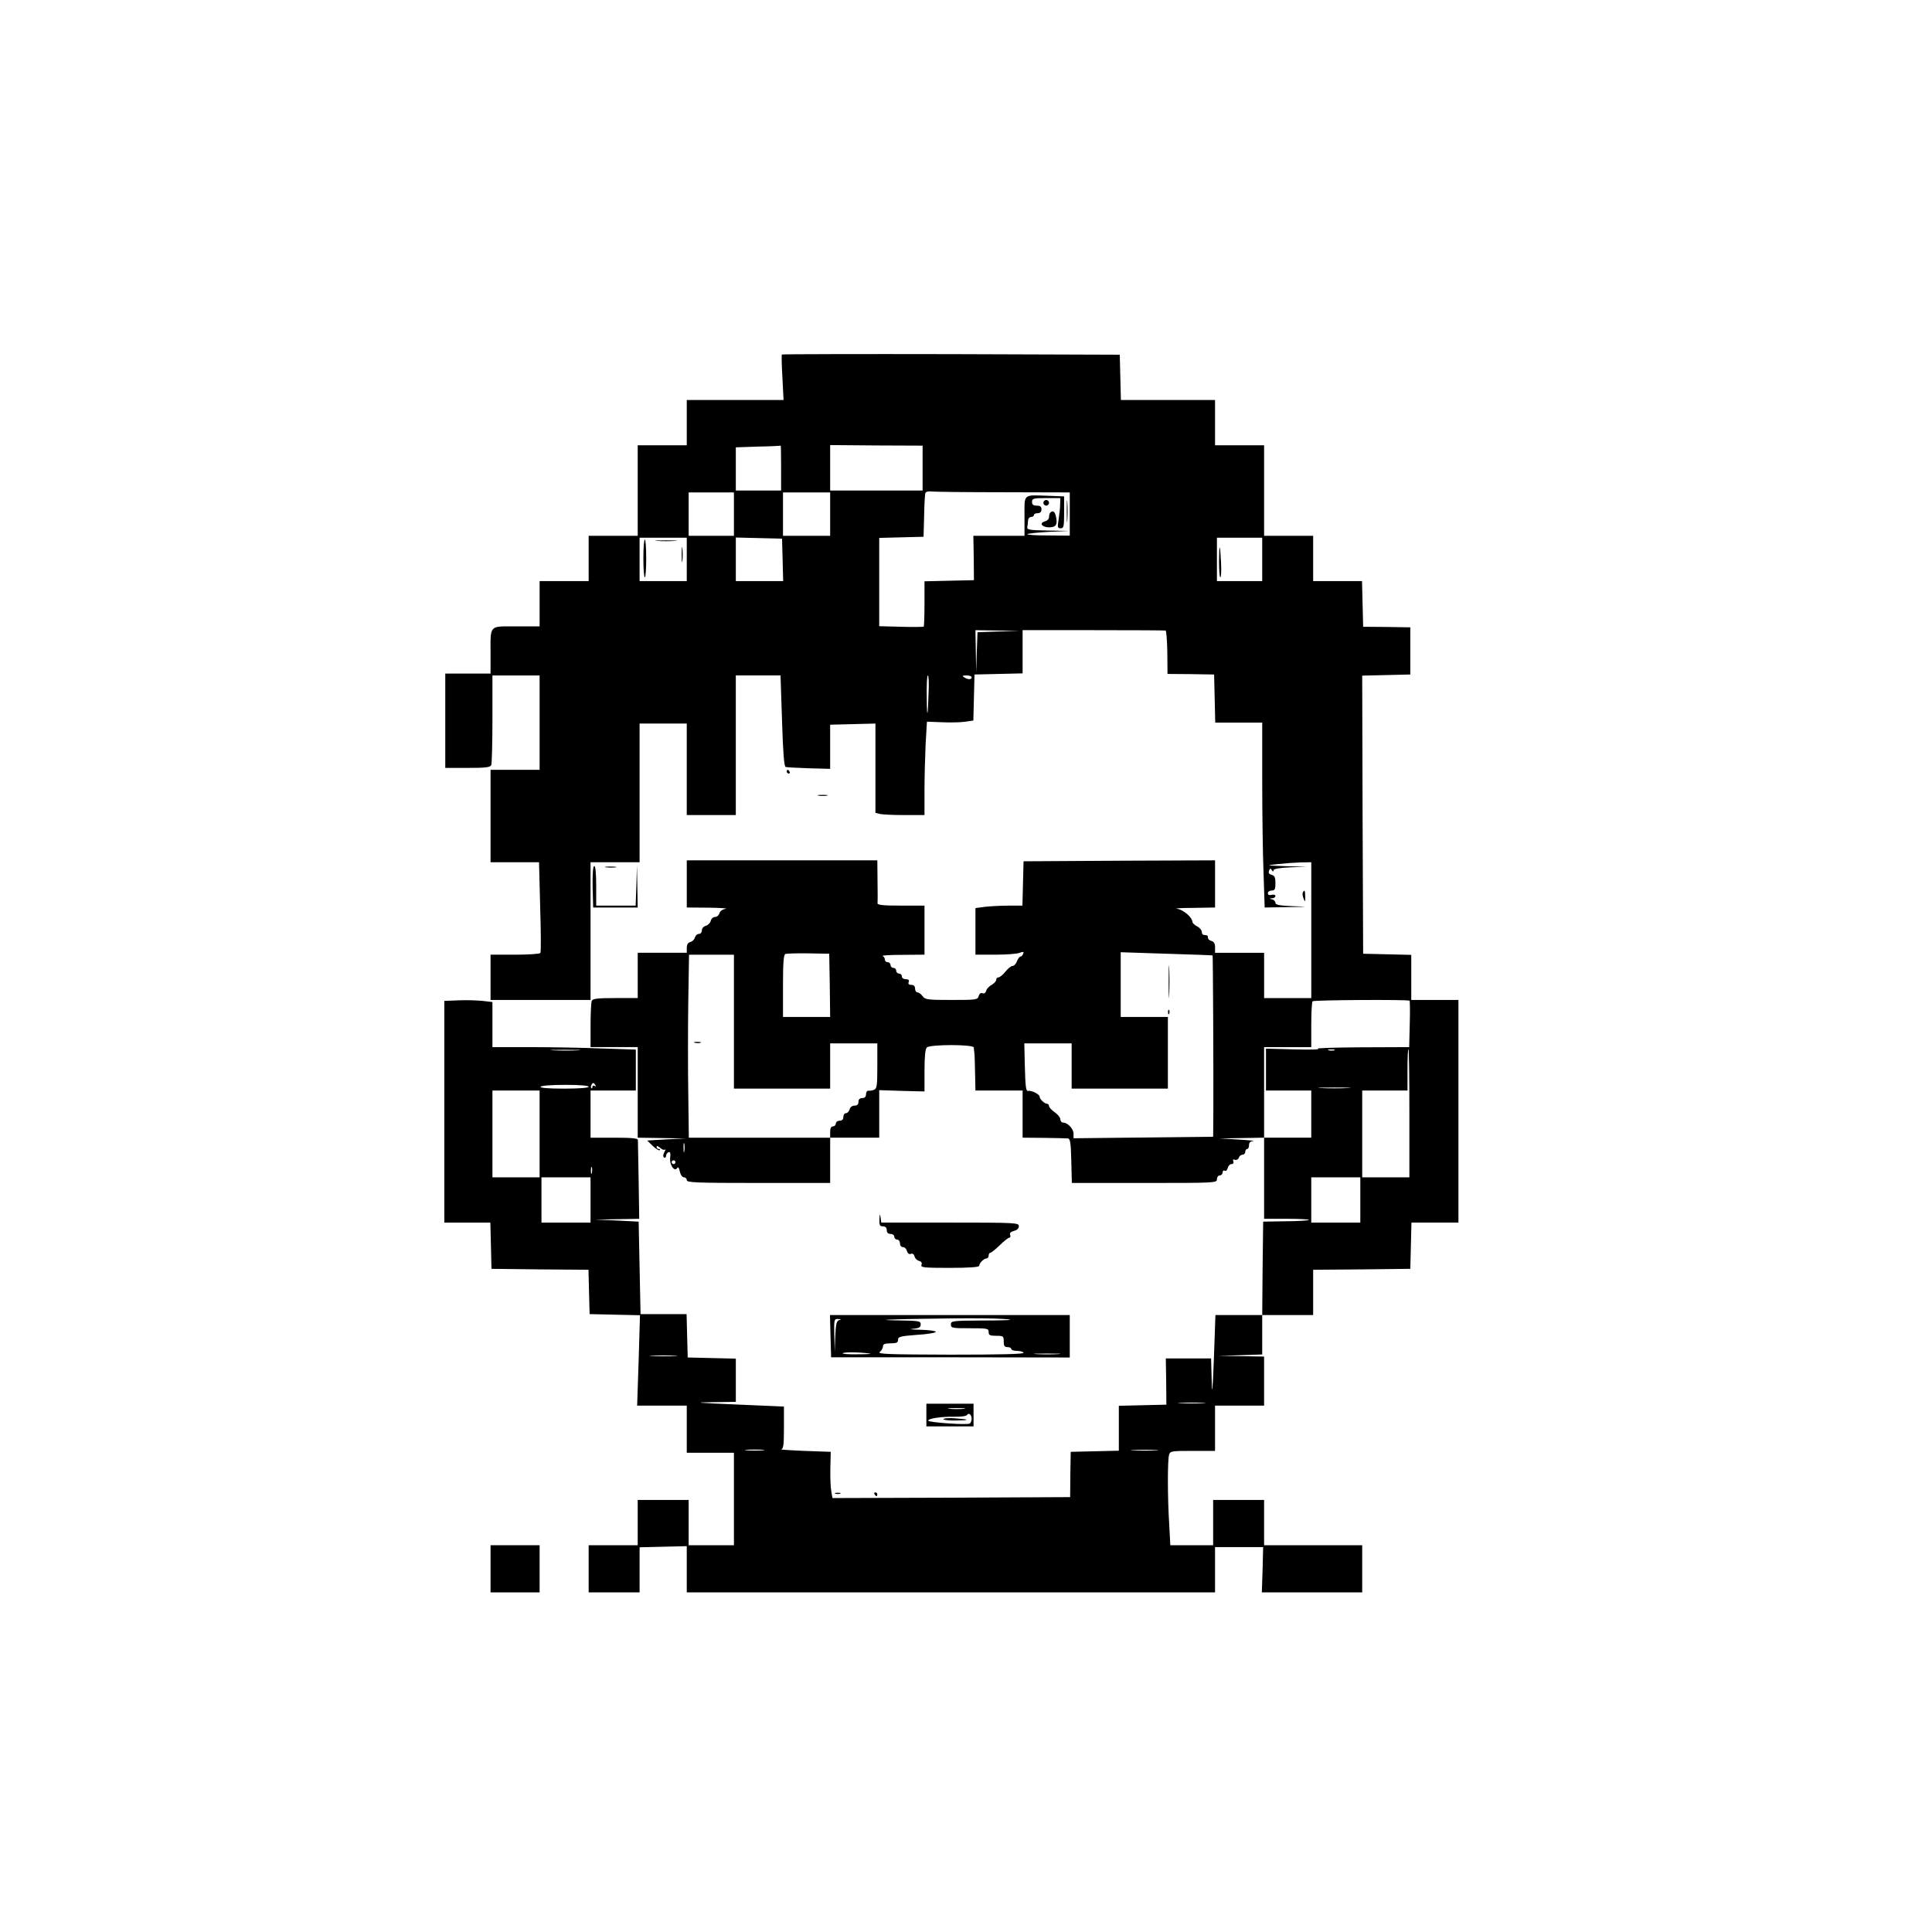 <?xml version="1.0" standalone="no"?>
<!DOCTYPE svg PUBLIC "-//W3C//DTD SVG 20010904//EN"
 "http://www.w3.org/TR/2001/REC-SVG-20010904/DTD/svg10.dtd">
<svg version="1.0" xmlns="http://www.w3.org/2000/svg"
 width="1024pt" height="1024pt" viewBox="0 0 1024 1024"
 preserveAspectRatio="xMidYMid meet">

<g transform="translate(0,1024) scale(0.1,-0.1)"
fill="#000000" stroke="none">
<path d="M4144 8361 c-2 -2 -1 -57 3 -123 l6 -118 -256 0 -257 0 0 -120 0
-120 -130 0 -130 0 0 -240 0 -240 -130 0 -130 0 0 -120 0 -120 -130 0 -130 0
0 -120 0 -120 -124 0 c-146 0 -136 11 -136 -147 l0 -103 -120 0 -120 0 0 -250
0 -250 119 0 c99 0 120 3 125 16 3 9 6 119 6 245 l0 229 125 0 125 0 0 -250 0
-250 -130 0 -130 0 0 -245 0 -245 128 0 129 0 6 -236 c4 -130 5 -240 1 -245
-3 -5 -63 -9 -135 -9 l-129 0 0 -120 0 -120 265 0 265 0 0 365 0 365 130 0
130 0 0 368 0 367 125 0 125 0 0 -242 0 -243 130 0 130 0 0 370 0 370 119 0
118 0 8 -241 c5 -165 11 -242 19 -244 6 -2 62 -5 124 -7 l112 -3 0 117 0 117
120 3 120 3 0 -236 0 -237 23 -6 c12 -3 70 -6 130 -6 l107 0 0 128 c0 71 3
182 6 248 l7 119 80 -3 c45 -2 100 -1 124 3 l42 6 3 122 3 122 128 3 127 3 0
114 0 115 375 0 c206 0 378 -1 383 -2 4 -2 8 -54 9 -116 l1 -114 124 -1 123
-2 3 -127 3 -128 124 0 125 0 0 -308 c0 -170 3 -391 7 -490 l6 -182 121 2
c115 2 117 2 29 5 -71 3 -93 7 -93 18 0 7 -8 16 -17 18 -17 4 -17 5 0 6 9 0
17 6 17 12 0 6 -9 9 -20 6 -13 -3 -20 0 -20 9 0 8 9 14 20 14 17 0 20 7 20 39
0 30 -4 40 -20 44 -14 4 -18 10 -14 22 5 13 9 14 15 3 6 -9 9 -9 9 -1 0 8 28
13 88 16 l87 3 -110 3 c-107 4 -108 4 -45 11 36 4 91 8 123 9 l57 1 0 -360 0
-360 -125 0 -125 0 0 120 0 120 -130 0 -130 0 0 29 c0 20 -6 30 -20 34 -11 3
-19 11 -18 19 2 7 -5 12 -14 12 -11 -1 -18 5 -18 15 0 10 -11 24 -25 31 -14 7
-25 18 -25 24 -1 24 -49 65 -81 69 -19 2 19 5 84 5 l117 2 0 125 0 125 -507
-2 -508 -3 -3 -117 -3 -118 -72 0 c-40 0 -96 -3 -124 -6 l-53 -7 0 -123 0
-124 104 0 c58 0 116 4 130 10 20 7 24 6 19 -5 -3 -8 -9 -15 -14 -15 -5 0 -14
-11 -19 -25 -5 -14 -16 -25 -24 -25 -7 0 -24 -13 -37 -30 -13 -16 -30 -30 -36
-30 -7 0 -13 -6 -13 -13 0 -8 -11 -19 -24 -27 -13 -7 -27 -21 -29 -31 -3 -12
-11 -17 -20 -13 -9 3 -16 -3 -20 -15 -5 -20 -12 -21 -144 -21 -127 0 -140 2
-153 20 -8 11 -20 20 -27 20 -7 0 -13 9 -13 20 0 13 -7 20 -20 20 -13 0 -18 5
-14 15 4 10 0 15 -15 15 -12 0 -21 6 -21 15 0 8 -7 15 -15 15 -8 0 -15 7 -15
15 0 8 -7 15 -15 15 -8 0 -15 7 -15 15 0 8 -7 15 -15 15 -8 0 -15 6 -15 14 0
8 -6 17 -12 19 -7 3 40 6 105 6 l117 1 0 130 0 130 -125 0 c-95 0 -125 3 -124
13 1 6 1 60 0 120 l-1 107 -505 0 -505 0 0 -125 0 -125 118 -1 c64 -1 104 -4
88 -6 -17 -3 -30 -12 -33 -24 -3 -10 -13 -19 -23 -19 -10 0 -20 -9 -23 -21 -3
-11 -15 -23 -26 -26 -12 -3 -21 -14 -21 -24 0 -11 -7 -19 -16 -19 -9 0 -18 -9
-21 -19 -3 -11 -13 -21 -24 -24 -13 -3 -19 -14 -19 -31 l0 -26 -130 0 -130 0
0 -120 0 -120 -119 0 c-99 0 -120 -3 -125 -16 -3 -9 -6 -67 -6 -130 l0 -114
125 0 125 0 0 -240 0 -240 128 -2 127 -2 -103 -5 -102 -6 30 -29 c17 -16 34
-26 37 -22 4 3 1 6 -5 6 -7 0 -12 5 -12 12 0 6 7 4 18 -5 10 -10 22 -14 27
-10 4 5 3 -2 -4 -14 -7 -14 -8 -24 -1 -28 5 -3 10 0 10 8 0 8 6 17 13 20 9 3
12 -4 9 -29 -5 -37 23 -78 37 -55 5 8 10 2 14 -18 4 -18 13 -31 22 -31 8 0 15
-7 15 -15 0 -13 49 -15 380 -15 l380 0 0 120 0 120 130 0 130 0 0 126 0 126
120 -4 120 -3 0 110 c0 73 4 115 12 123 17 17 248 17 249 0 1 -7 2 -20 3 -28
2 -8 3 -57 4 -107 l2 -93 125 0 125 0 0 -125 0 -125 113 -1 c61 -1 119 -2 127
-3 12 -1 16 -23 18 -119 l3 -117 384 0 c378 0 385 0 385 20 0 11 7 20 15 20 8
0 15 7 15 16 0 8 5 12 11 9 6 -4 13 2 16 14 3 12 12 21 20 21 9 0 13 6 10 14
-4 10 -1 13 8 9 8 -3 18 2 21 11 3 9 12 16 20 16 8 0 14 7 14 15 0 8 5 15 10
15 6 0 10 9 10 20 0 14 7 21 23 22 12 1 -23 5 -78 8 l-100 6 118 2 117 2 0
-215 0 -215 122 0 c67 0 119 -3 115 -6 -3 -3 -59 -7 -124 -7 l-118 -2 -3 -247
-2 -248 -124 0 -124 0 -8 -227 c-7 -186 -10 -207 -12 -115 l-3 112 -120 0
-120 0 2 -122 1 -123 -126 -3 -126 -3 0 -119 0 -119 -127 -3 -128 -3 -2 -120
-1 -120 -630 -3 -630 -2 -6 36 c-4 19 -6 75 -5 122 l2 87 -139 5 c-76 3 -132
7 -124 8 12 2 15 22 15 114 l0 113 -255 11 c-209 9 -232 11 -127 12 l127 2 0
115 0 114 -127 3 -128 3 -3 115 -3 115 -122 0 -122 0 -5 245 -5 245 -115 6
-115 5 117 2 116 2 -3 203 c-2 111 -4 208 -4 215 -1 9 -33 12 -126 12 l-125 0
0 125 0 125 120 0 120 0 0 108 0 109 -182 6 c-99 4 -270 7 -380 7 l-198 0 0
119 0 120 -52 6 c-29 3 -87 5 -128 3 l-75 -3 0 -587 0 -588 122 0 122 0 3
-122 3 -123 257 -3 257 -2 3 -118 3 -117 133 -3 134 -3 -7 -239 -8 -240 132 0
131 0 0 -125 0 -125 125 0 125 0 0 -245 0 -245 -120 0 -120 0 0 120 0 120
-135 0 -135 0 0 -120 0 -120 -130 0 -130 0 0 -125 0 -125 135 0 135 0 0 119 0
120 125 3 125 3 0 -122 0 -123 1400 0 1400 0 0 120 0 120 128 0 127 0 -3 -120
-4 -120 266 0 266 0 0 125 0 125 -260 0 -260 0 0 120 0 120 -135 0 -135 0 0
-120 0 -120 -113 0 -114 0 -6 113 c-9 140 -9 335 -1 365 6 21 10 22 125 22
l119 0 0 120 0 120 130 0 130 0 0 130 0 130 -122 2 -123 2 118 3 117 4 0 104
0 105 135 0 135 0 0 120 0 120 258 2 257 3 3 123 3 122 124 0 125 0 0 590 0
590 -125 0 -125 0 0 120 0 119 -127 3 -128 3 -3 737 -2 737 127 3 128 3 0 125
0 125 -125 2 -125 1 -3 121 -3 121 -129 0 -130 0 0 120 0 120 -130 0 -130 0 0
240 0 240 -130 0 -130 0 0 120 0 120 -250 0 -249 0 -3 120 -3 120 -893 3
c-492 1 -895 0 -898 -2z m-4 -601 l0 -120 -120 0 -120 0 0 115 0 114 118 4
c64 1 118 4 120 5 1 1 2 -52 2 -118z m750 -1 l0 -119 -245 0 -245 0 0 120 0
121 245 -2 245 -1 0 -119z m428 -128 l352 -1 0 -114 0 -115 -115 1 c-64 0
-113 3 -110 7 4 3 55 9 113 12 l107 5 -112 2 c-100 2 -111 4 -108 20 2 9 4 25
4 35 1 9 8 17 16 17 8 0 15 5 15 10 0 6 9 10 20 10 13 0 20 7 20 20 0 15 -7
20 -25 20 -18 0 -25 5 -25 20 0 18 7 20 75 20 l75 0 -1 -32 c0 -18 -4 -54 -8
-80 -7 -43 -6 -48 11 -48 16 0 18 9 18 84 l0 85 -82 3 c-138 5 -128 13 -128
-108 l0 -104 -136 0 -135 0 2 -117 1 -118 -131 -3 -131 -3 0 -118 c0 -65 -2
-120 -4 -122 -2 -2 -56 -3 -120 -1 l-116 3 0 234 0 234 118 3 117 3 3 110 c1
61 4 115 7 122 2 7 16 10 32 8 15 -2 187 -4 381 -4z m-1428 -116 l0 -115 -120
0 -120 0 0 115 0 115 120 0 120 0 0 -115z m510 0 l0 -115 -125 0 -125 0 0 115
0 115 125 0 125 0 0 -115z m-760 -240 l0 -115 -125 0 -125 0 0 115 0 115 125
0 125 0 0 -115z m508 -2 l3 -113 -126 0 -125 0 0 115 0 116 123 -3 122 -3 3
-112z m2542 2 l0 -115 -120 0 -120 0 0 115 0 115 120 0 120 0 0 -115z m-1397
-382 l-112 -4 -4 -107 -3 -107 -2 113 -2 112 118 -2 117 -2 -112 -3z m-371
-315 c-4 -143 -9 -157 -10 -35 -1 64 1 117 6 117 4 0 6 -37 4 -82z m228 72 c0
-13 -20 -13 -40 0 -12 8 -9 10 13 10 15 0 27 -4 27 -10z m-752 -1632 l2 -168
-125 0 -125 0 0 164 c0 122 3 166 13 170 6 2 62 4 122 3 l110 -2 3 -167z
m2029 158 c2 -2 5 -601 4 -826 l-1 -135 -370 -4 -370 -4 0 24 c0 26 -31 59
-55 59 -8 0 -15 8 -15 18 0 9 -14 26 -30 37 -16 11 -30 26 -30 33 0 6 -5 12
-11 12 -13 0 -39 25 -39 38 0 12 -43 34 -61 30 -11 -2 -14 20 -17 125 l-3 127
126 0 125 0 0 -120 0 -120 255 0 255 0 0 190 0 190 -125 0 -125 0 0 171 0 172
243 -8 c133 -4 243 -8 244 -9z m-2537 -351 l0 -355 255 0 255 0 0 120 0 120
125 0 125 0 0 -119 c0 -104 -2 -120 -17 -127 -10 -4 -24 -6 -30 -5 -7 1 -13
-7 -13 -19 0 -13 -7 -20 -20 -20 -13 0 -20 -7 -20 -20 0 -14 -7 -20 -21 -20
-12 0 -23 -8 -26 -20 -3 -11 -12 -20 -19 -20 -8 0 -14 -9 -14 -20 0 -13 -7
-20 -20 -20 -11 0 -20 -7 -20 -15 0 -8 -7 -15 -15 -15 -10 0 -15 -10 -15 -30
l0 -30 -374 0 -375 0 -3 233 c-2 127 -2 346 0 485 l4 252 119 0 119 0 0 -355z
m3581 111 c2 -2 3 -59 1 -125 l-3 -121 -257 -1 c-141 -1 -243 -4 -227 -8 17
-4 -39 -5 -122 -3 l-153 4 0 -111 0 -111 120 0 120 0 0 -125 0 -125 -125 0
-125 0 0 240 0 240 125 0 125 0 0 118 c0 65 3 122 7 125 7 7 507 10 514 3z
m-4408 -263 c-34 -2 -93 -2 -130 0 -37 2 -9 3 62 3 72 0 102 -1 68 -3z m4010
0 c-7 -2 -21 -2 -30 0 -10 3 -4 5 12 5 17 0 24 -2 18 -5z m397 -333 l0 -340
-125 0 -125 0 0 230 0 230 120 0 120 0 0 110 c0 61 2 110 5 110 3 0 5 -153 5
-340z m-4314 148 c4 -7 3 -8 -4 -4 -7 4 -12 2 -12 -5 0 -7 -3 -10 -6 -6 -6 5
3 27 11 27 2 0 7 -5 11 -12z m-36 -8 c0 -6 -50 -10 -131 -10 -84 0 -128 4
-124 10 4 6 58 10 131 10 76 0 124 -4 124 -10z m4022 -7 c-40 -2 -103 -2 -140
0 -37 2 -4 3 73 3 77 0 107 -2 67 -3z m-4282 -243 l0 -230 -125 0 -125 0 0
230 0 230 125 0 125 0 0 -230z m767 -92 c-2 -13 -4 -5 -4 17 -1 22 1 32 4 23
2 -10 2 -28 0 -40z m-47 -58 c0 -5 -4 -10 -10 -10 -5 0 -10 5 -10 10 0 6 5 10
10 10 6 0 10 -4 10 -10z m-443 -57 c-3 -10 -5 -4 -5 12 0 17 2 24 5 18 2 -7 2
-21 0 -30z m-7 -143 l0 -120 -130 0 -130 0 0 120 0 120 130 0 130 0 0 -120z
m4080 0 l0 -120 -130 0 -130 0 0 120 0 120 130 0 130 0 0 -120z m-3632 -827
c-32 -2 -86 -2 -120 0 -35 2 -9 3 57 3 66 0 94 -1 63 -3z m2800 -250 c-32 -2
-86 -2 -120 0 -35 2 -9 3 57 3 66 0 94 -1 63 -3z m-2335 -250 c-24 -2 -62 -2
-85 0 -24 2 -5 4 42 4 47 0 66 -2 43 -4z m2085 0 c-32 -2 -86 -2 -120 0 -35 2
-9 3 57 3 66 0 94 -1 63 -3z"/>
<path d="M5654 7530 c0 -52 1 -74 3 -47 2 26 2 68 0 95 -2 26 -3 4 -3 -48z"/>
<path d="M5530 7575 c0 -8 7 -15 15 -15 8 0 15 7 15 15 0 8 -7 15 -15 15 -8 0
-15 -7 -15 -15z"/>
<path d="M5567 7523 c-4 -3 -7 -14 -7 -24 0 -9 -9 -19 -21 -22 -33 -9 -17 -32
22 -32 37 0 46 16 35 61 -6 24 -17 30 -29 17z"/>
<path d="M3410 7280 c0 -55 3 -100 8 -100 4 0 7 45 7 100 0 55 -3 100 -7 100
-5 0 -8 -45 -8 -100z"/>
<path d="M3483 7373 c26 -2 68 -2 95 0 26 2 4 3 -48 3 -52 0 -74 -1 -47 -3z"/>
<path d="M3613 7300 c0 -36 2 -50 4 -32 2 17 2 47 0 65 -2 17 -4 3 -4 -33z"/>
<path d="M6461 7268 c0 -49 3 -88 7 -88 4 0 6 33 4 73 -5 107 -10 114 -11 15z"/>
<path d="M6194 5035 c0 -77 2 -107 3 -67 2 40 2 103 0 140 -2 37 -3 4 -3 -73z"/>
<path d="M6191 4874 c0 -11 3 -14 6 -6 3 7 2 16 -1 19 -3 4 -6 -2 -5 -13z"/>
<path d="M3683 4713 c9 -2 23 -2 30 0 6 3 -1 5 -18 5 -16 0 -22 -2 -12 -5z"/>
<path d="M4170 6150 c0 -5 5 -10 11 -10 5 0 7 5 4 10 -3 6 -8 10 -11 10 -2 0
-4 -4 -4 -10z"/>
<path d="M4338 6023 c12 -2 32 -2 45 0 12 2 2 4 -23 4 -25 0 -35 -2 -22 -4z"/>
<path d="M3141 5540 l3 -110 118 0 118 0 -2 113 -2 112 -3 -107 -4 -108 -104
0 -105 0 0 105 c0 66 -4 105 -10 105 -7 0 -10 -39 -9 -110z"/>
<path d="M3213 5643 c15 -2 37 -2 50 0 12 2 0 4 -28 4 -27 0 -38 -2 -22 -4z"/>
<path d="M6906 5511 c-4 -5 -2 -20 3 -33 8 -21 9 -20 9 10 -1 34 -3 38 -12 23z"/>
<path d="M4661 3778 c-1 -32 2 -38 19 -38 13 0 20 -7 20 -20 0 -13 7 -20 20
-20 11 0 20 -7 20 -15 0 -8 7 -15 15 -15 8 0 15 -9 15 -20 0 -12 7 -20 16 -20
9 0 18 -9 21 -21 4 -12 11 -18 20 -15 9 4 17 -1 20 -13 3 -11 13 -21 24 -24
13 -3 17 -11 13 -21 -5 -14 11 -16 150 -16 104 0 156 4 156 11 0 14 25 39 39
39 6 0 11 7 11 15 0 8 4 15 9 15 5 0 27 18 50 40 22 22 45 40 51 40 5 0 7 7 4
15 -4 9 3 16 20 21 17 4 26 13 26 25 0 18 -14 19 -364 19 l-365 0 -4 28 c-3
22 -4 20 -6 -10z"/>
<path d="M4402 3158 l3 -112 633 0 632 -1 0 113 0 112 -635 0 -636 0 3 -112z
m953 87 c6 -2 -63 -4 -152 -4 -156 -1 -163 -2 -163 -21 0 -19 7 -20 100 -20
93 0 100 -1 100 -20 0 -17 7 -20 40 -20 38 0 40 -2 40 -30 0 -23 4 -30 20 -30
11 0 20 -4 20 -10 0 -5 13 -10 29 -10 17 0 33 -4 36 -10 4 -7 -127 -10 -387
-10 -329 1 -390 3 -375 14 9 7 17 21 17 30 0 12 10 16 40 16 32 0 40 4 40 19
0 16 11 19 100 26 55 3 100 11 100 16 0 5 -37 10 -82 11 -46 1 -64 3 -40 5 34
3 42 8 42 24 0 18 -9 19 -142 21 -88 2 -33 5 142 8 267 5 452 3 475 -5z m-907
-2 c-14 -4 -18 -19 -21 -86 l-3 -82 -2 88 c-2 84 -1 87 21 86 16 -1 17 -3 5
-6z m162 -177 c14 -2 -15 -4 -65 -4 -49 -1 -85 2 -78 6 10 6 83 6 143 -2z
m998 -3 c-32 -2 -84 -2 -115 0 -32 2 -6 3 57 3 63 0 89 -1 58 -3z"/>
<path d="M4910 2740 l0 -60 125 0 125 0 0 60 0 60 -125 0 -125 0 0 -60z m198
33 c-21 -2 -55 -2 -75 0 -21 2 -4 4 37 4 41 0 58 -2 38 -4z m42 -53 c0 -10 -5
-22 -10 -25 -14 -9 -220 6 -220 15 0 12 68 22 137 21 34 -1 64 3 68 9 9 15 25
2 25 -20z"/>
<path d="M5000 2718 c0 -4 30 -8 68 -7 77 1 73 6 -10 12 -32 2 -58 0 -58 -5z"/>
<path d="M4428 2323 c6 -2 18 -2 25 0 6 3 1 5 -13 5 -14 0 -19 -2 -12 -5z"/>
<path d="M4635 2320 c3 -5 8 -10 11 -10 2 0 4 5 4 10 0 6 -5 10 -11 10 -5 0
-7 -4 -4 -10z"/>
<path d="M2600 1925 l0 -125 130 0 130 0 0 125 0 125 -130 0 -130 0 0 -125z"/>
</g>
</svg>
